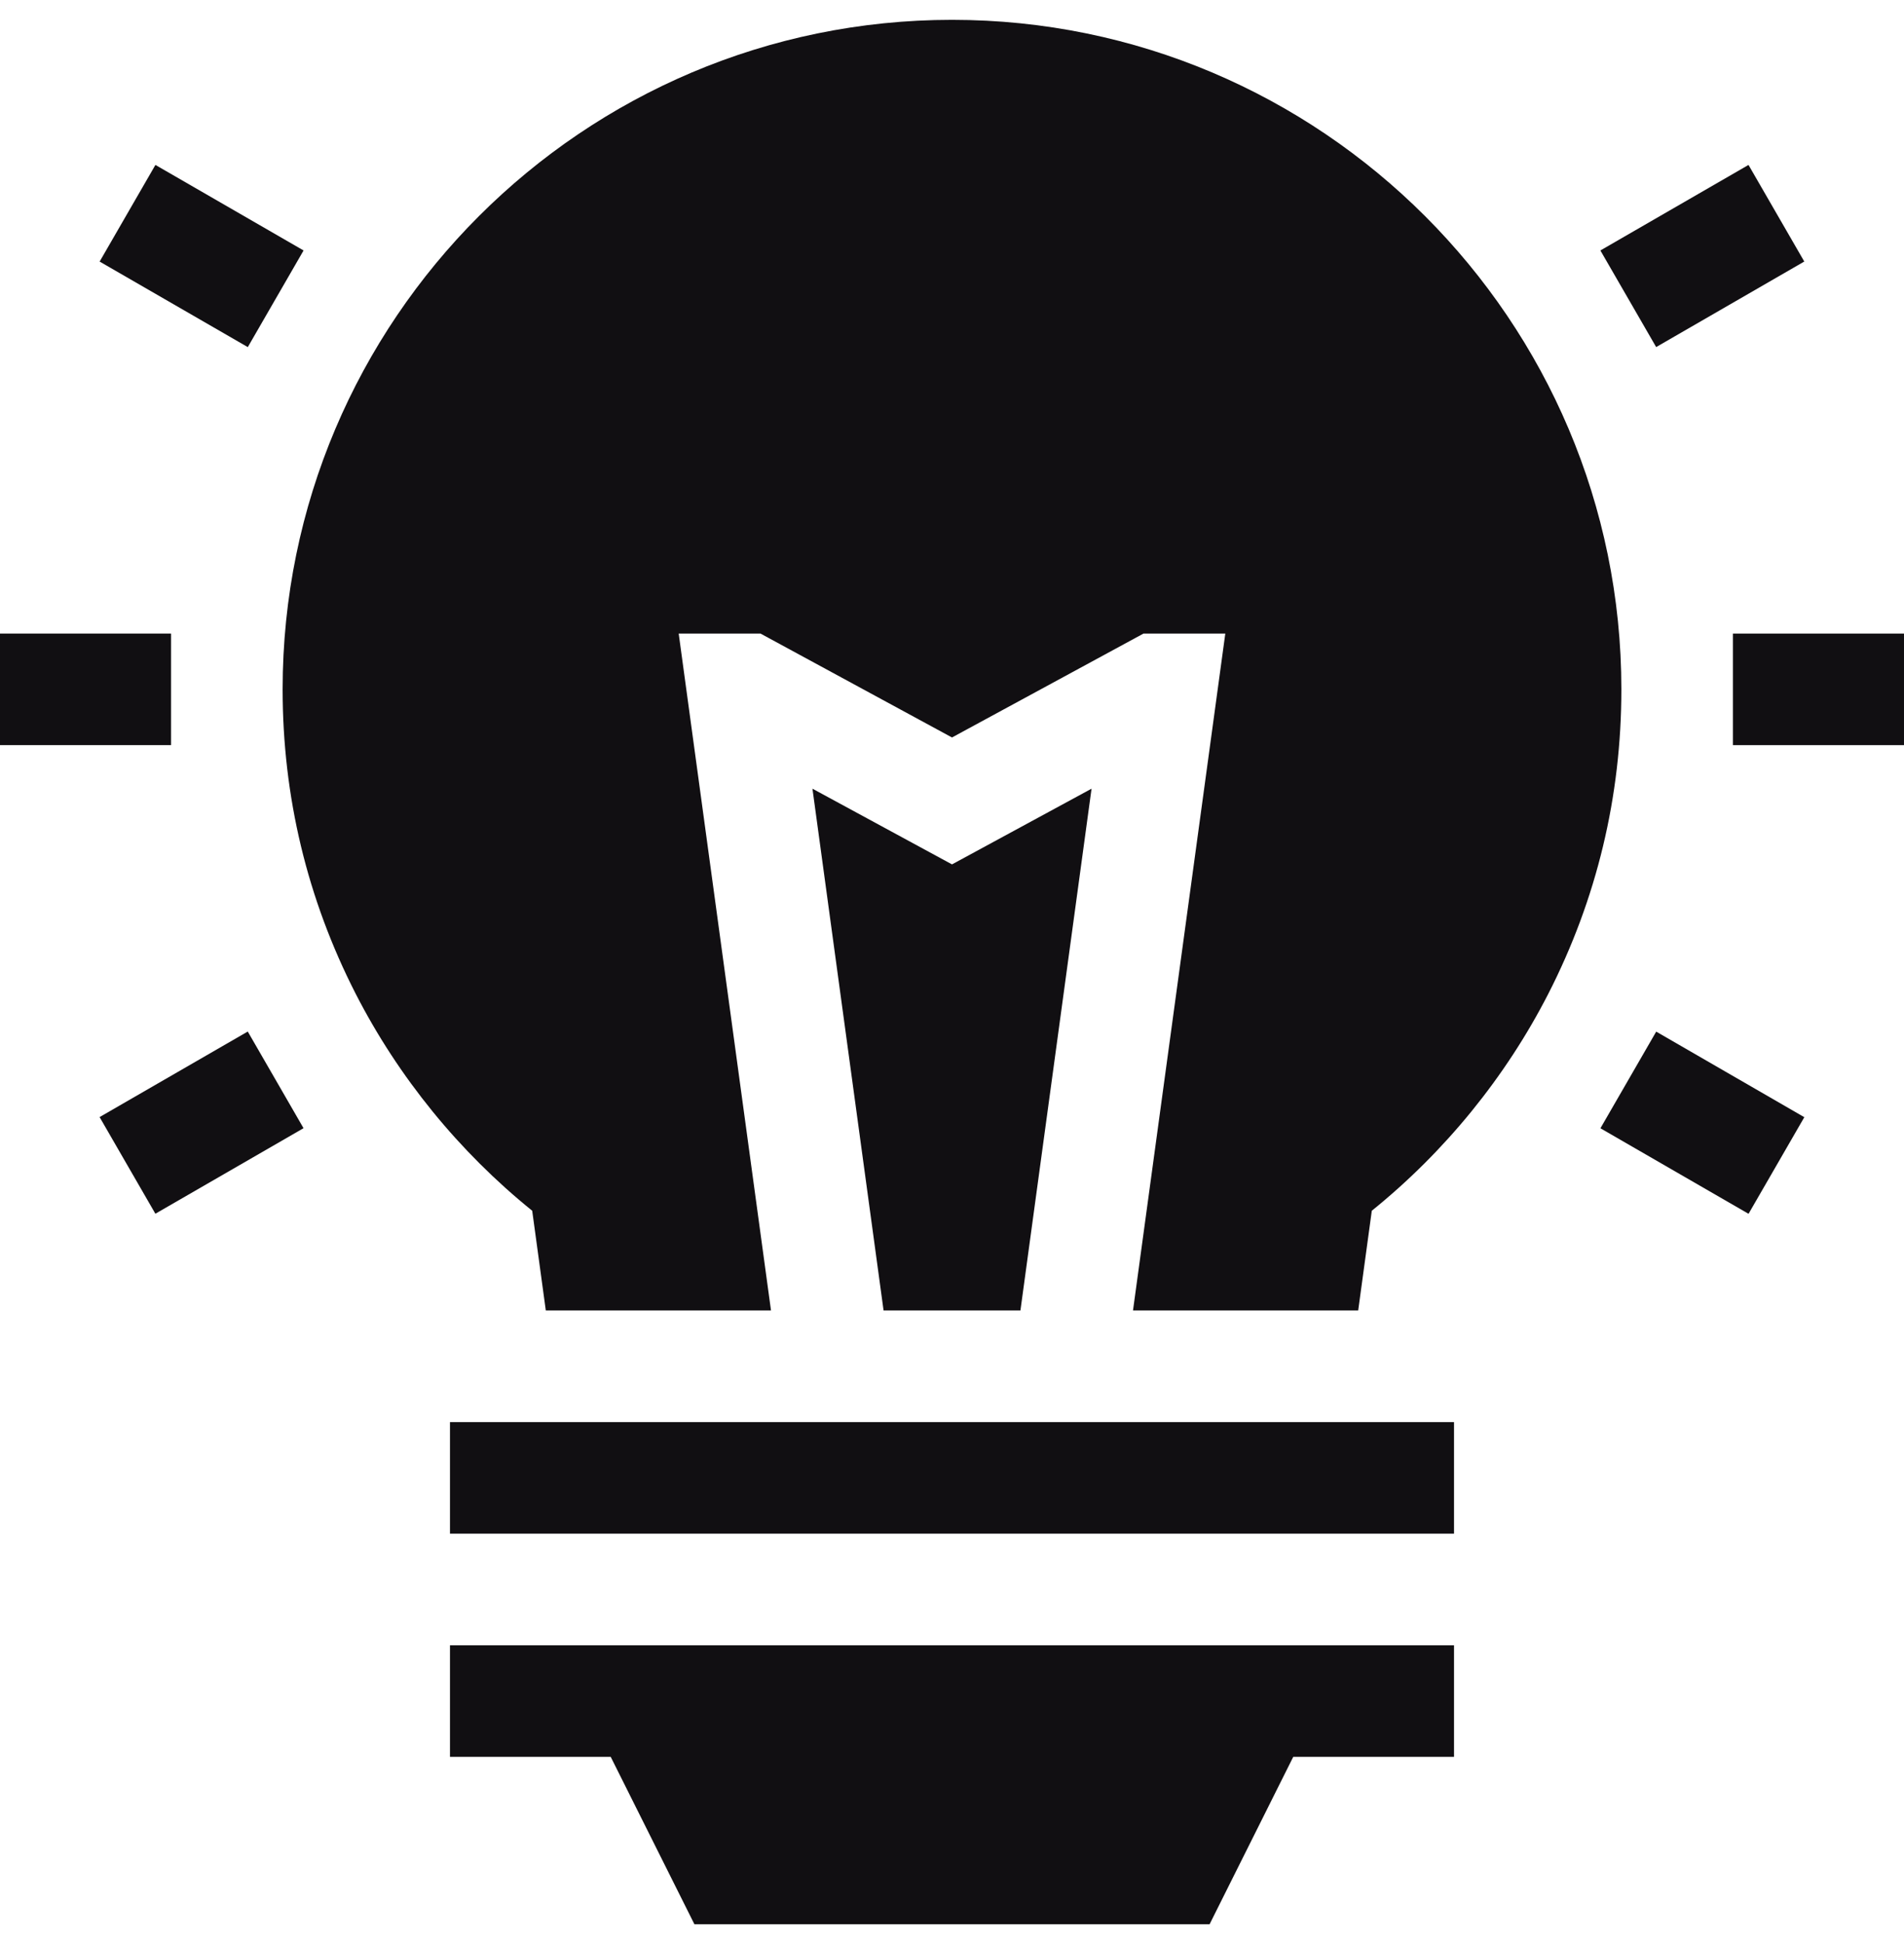 <svg width="48" height="49" viewBox="0 0 48 49" fill="none" xmlns="http://www.w3.org/2000/svg">
<g clip-path="url(#clip0_46_638)">
<path d="M24 21.787L20.482 19.879L22.275 33.031H25.725L27.518 19.879L24 21.787Z" fill="#110F12"/>
<path d="M24 0.5C14.695 0.5 7.125 8.07 7.125 17.375C7.125 20.077 7.745 22.659 8.968 25.05C10.044 27.151 11.575 29.03 13.417 30.517L13.76 33.031H19.437L17.11 15.969H19.172L24 18.588L28.828 15.969H30.89L28.563 33.031H34.24L34.583 30.517C36.425 29.03 37.956 27.151 39.032 25.05C40.255 22.659 40.875 20.077 40.875 17.375C40.875 8.07 33.305 0.5 24 0.5Z" fill="#110F12"/>
<path d="M4.312 15.969H-6.10352e-05V18.781H4.312V15.969Z" fill="#110F12"/>
<path d="M6.246 26L2.511 28.156L3.917 30.592L7.652 28.436L6.246 26Z" fill="#110F12"/>
<path d="M41.753 26.002L40.347 28.438L44.081 30.594L45.487 28.159L41.753 26.002Z" fill="#110F12"/>
<path d="M48 15.969H43.687V18.781H48V15.969Z" fill="#110F12"/>
<path d="M44.08 4.157L40.346 6.313L41.752 8.748L45.486 6.592L44.08 4.157Z" fill="#110F12"/>
<path d="M3.918 4.157L2.512 6.593L6.247 8.749L7.653 6.313L3.918 4.157Z" fill="#110F12"/>
<path d="M36.656 35.844H11.344V38.656H36.656V35.844Z" fill="#110F12"/>
<path d="M11.344 41.469V44.281H15.396L17.506 48.5H30.494L32.603 44.281H36.656V41.469H11.344Z" fill="#110F12"/>
</g>
<defs>
<clipPath id="clip0_46_638">
<rect width="48" height="48" fill="white" transform="translate(-6.10352e-05 0.5)"/>
</clipPath>
</defs>
</svg>
